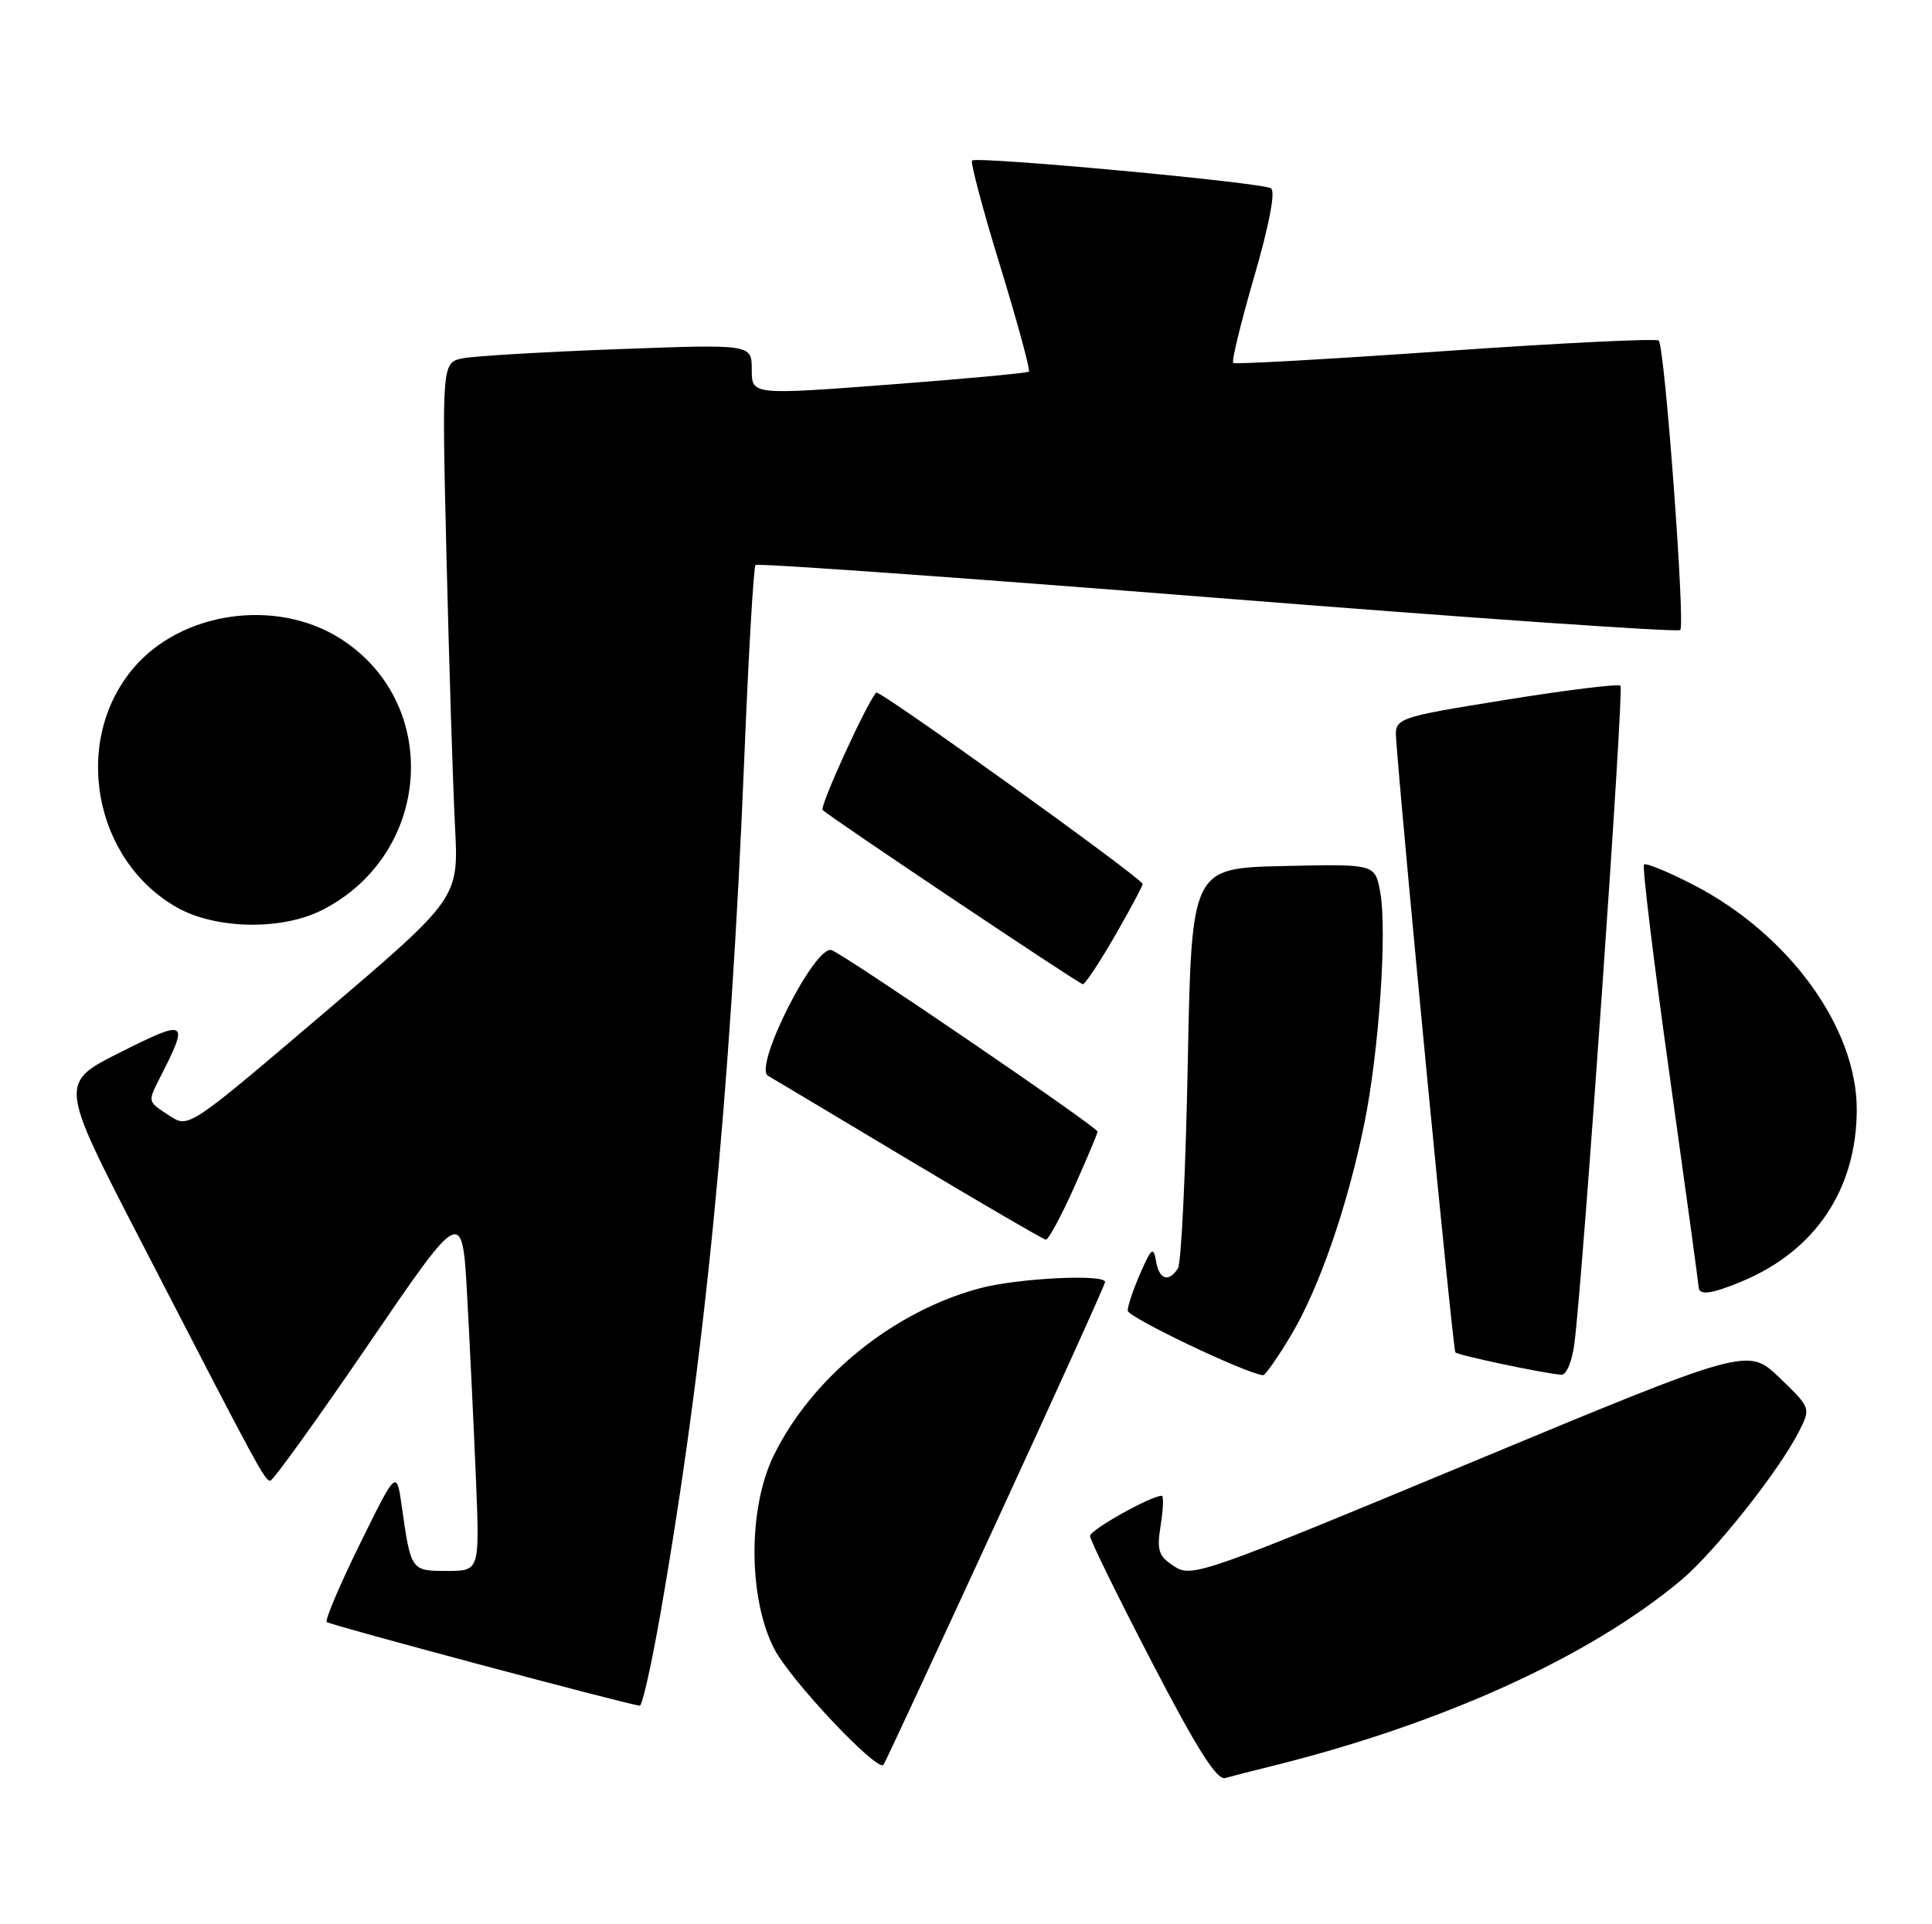<?xml version="1.0" encoding="UTF-8" standalone="no"?>
<!DOCTYPE svg PUBLIC "-//W3C//DTD SVG 1.1//EN" "http://www.w3.org/Graphics/SVG/1.1/DTD/svg11.dtd" >
<svg xmlns="http://www.w3.org/2000/svg" xmlns:xlink="http://www.w3.org/1999/xlink" version="1.1" viewBox="0 0 257 256">
 <g >
 <path fill="currentColor"
d=" M 169.00 235.01 C 191.72 229.39 211.35 220.49 223.59 210.26 C 228.05 206.54 236.71 195.61 239.33 190.40 C 240.88 187.32 240.87 187.29 236.70 183.28 C 232.50 179.26 232.50 179.26 195.56 194.62 C 159.97 209.42 158.53 209.92 156.20 208.39 C 154.09 207.02 153.86 206.29 154.40 202.90 C 154.74 200.76 154.81 199.00 154.54 199.00 C 153.10 199.00 145.00 203.54 145.00 204.35 C 145.00 204.87 148.70 212.43 153.23 221.14 C 159.21 232.67 161.87 236.87 162.98 236.55 C 163.82 236.31 166.53 235.62 169.00 235.01 Z  M 132.40 202.81 C 140.43 185.39 147.00 170.88 147.00 170.56 C 147.00 169.47 135.43 170.04 130.35 171.39 C 118.80 174.47 107.95 183.29 102.89 193.71 C 99.49 200.72 99.53 212.61 102.98 219.35 C 105.08 223.46 116.63 235.73 117.52 234.80 C 117.68 234.64 124.37 220.24 132.40 202.81 Z  M 87.84 214.75 C 93.75 180.94 97.15 146.22 99.01 100.81 C 99.57 86.96 100.25 75.42 100.50 75.17 C 100.76 74.91 128.41 76.89 161.95 79.55 C 195.49 82.22 223.19 84.14 223.51 83.82 C 224.20 83.13 221.45 46.12 220.65 45.31 C 220.34 45.01 207.58 45.63 192.29 46.70 C 177.01 47.77 164.30 48.49 164.05 48.29 C 163.80 48.10 165.06 42.92 166.84 36.80 C 168.85 29.88 169.69 25.43 169.07 25.05 C 167.83 24.27 129.91 20.76 129.31 21.36 C 129.07 21.60 130.75 27.94 133.06 35.44 C 135.36 42.95 137.07 49.25 136.87 49.44 C 136.67 49.63 128.29 50.41 118.25 51.17 C 100.00 52.55 100.00 52.55 100.00 49.17 C 100.00 45.79 100.00 45.79 82.25 46.45 C 72.49 46.81 63.21 47.36 61.63 47.66 C 58.77 48.21 58.77 48.21 59.40 74.35 C 59.75 88.73 60.26 104.78 60.53 110.00 C 61.02 119.50 61.02 119.50 43.06 134.80 C 25.09 150.11 25.09 150.11 22.55 148.44 C 19.57 146.49 19.61 146.67 21.37 143.20 C 25.18 135.72 24.88 135.54 16.03 139.99 C 7.88 144.08 7.88 144.08 18.57 164.79 C 34.35 195.39 35.22 197.00 35.95 197.00 C 36.32 197.00 42.22 188.80 49.06 178.78 C 61.50 160.56 61.50 160.56 62.15 172.53 C 62.51 179.11 63.03 190.01 63.31 196.75 C 63.81 209.00 63.81 209.00 59.47 209.00 C 54.68 209.00 54.66 208.98 53.46 200.50 C 52.75 195.50 52.75 195.50 47.87 205.42 C 45.19 210.87 43.21 215.54 43.46 215.80 C 43.85 216.18 83.19 226.70 85.10 226.93 C 85.43 226.97 86.66 221.49 87.84 214.75 Z  M 171.71 177.69 C 175.47 171.41 179.21 160.61 181.48 149.52 C 183.44 139.93 184.55 123.73 183.59 118.63 C 182.90 114.94 182.90 114.94 170.70 115.22 C 158.50 115.50 158.50 115.50 158.00 141.50 C 157.72 155.80 157.14 168.06 156.69 168.75 C 155.45 170.67 154.18 170.24 153.77 167.75 C 153.45 165.80 153.17 166.02 151.70 169.37 C 150.77 171.50 150.00 173.75 150.01 174.37 C 150.02 175.25 165.78 182.77 168.02 182.96 C 168.30 182.98 169.96 180.61 171.71 177.69 Z  M 209.43 178.75 C 210.56 170.07 216.05 91.72 215.56 91.23 C 215.29 90.95 208.41 91.80 200.28 93.11 C 185.50 95.50 185.50 95.50 185.73 98.50 C 186.76 112.20 193.27 179.59 193.60 179.92 C 193.99 180.32 205.21 182.70 207.69 182.90 C 208.36 182.96 209.12 181.15 209.43 178.75 Z  M 231.73 170.47 C 241.50 166.39 246.97 158.20 246.99 147.64 C 247.01 136.75 238.01 124.33 225.34 117.76 C 221.92 115.99 218.93 114.76 218.69 115.02 C 218.44 115.28 219.97 127.88 222.09 143.00 C 224.20 158.12 225.95 170.84 225.96 171.25 C 226.02 172.39 227.68 172.16 231.73 170.47 Z  M 142.87 157.99 C 144.59 154.14 146.00 150.79 146.00 150.55 C 146.00 149.96 112.58 127.16 110.63 126.41 C 108.47 125.58 100.18 141.94 102.16 143.12 C 102.90 143.55 111.38 148.62 121.00 154.38 C 130.62 160.14 138.78 164.88 139.12 164.93 C 139.45 164.97 141.14 161.85 142.87 157.99 Z  M 148.29 124.54 C 150.33 120.99 152.00 117.87 152.00 117.61 C 152.00 116.90 116.95 91.71 116.56 92.14 C 115.27 93.57 108.99 107.32 109.43 107.76 C 110.37 108.71 143.47 130.87 144.04 130.94 C 144.33 130.97 146.24 128.09 148.29 124.54 Z  M 42.88 121.06 C 57.48 113.61 58.80 93.54 45.26 84.95 C 36.71 79.53 24.09 81.35 17.71 88.93 C 9.55 98.63 12.45 114.45 23.54 120.73 C 28.71 123.65 37.50 123.81 42.88 121.06 Z "/>
</g>
</svg>